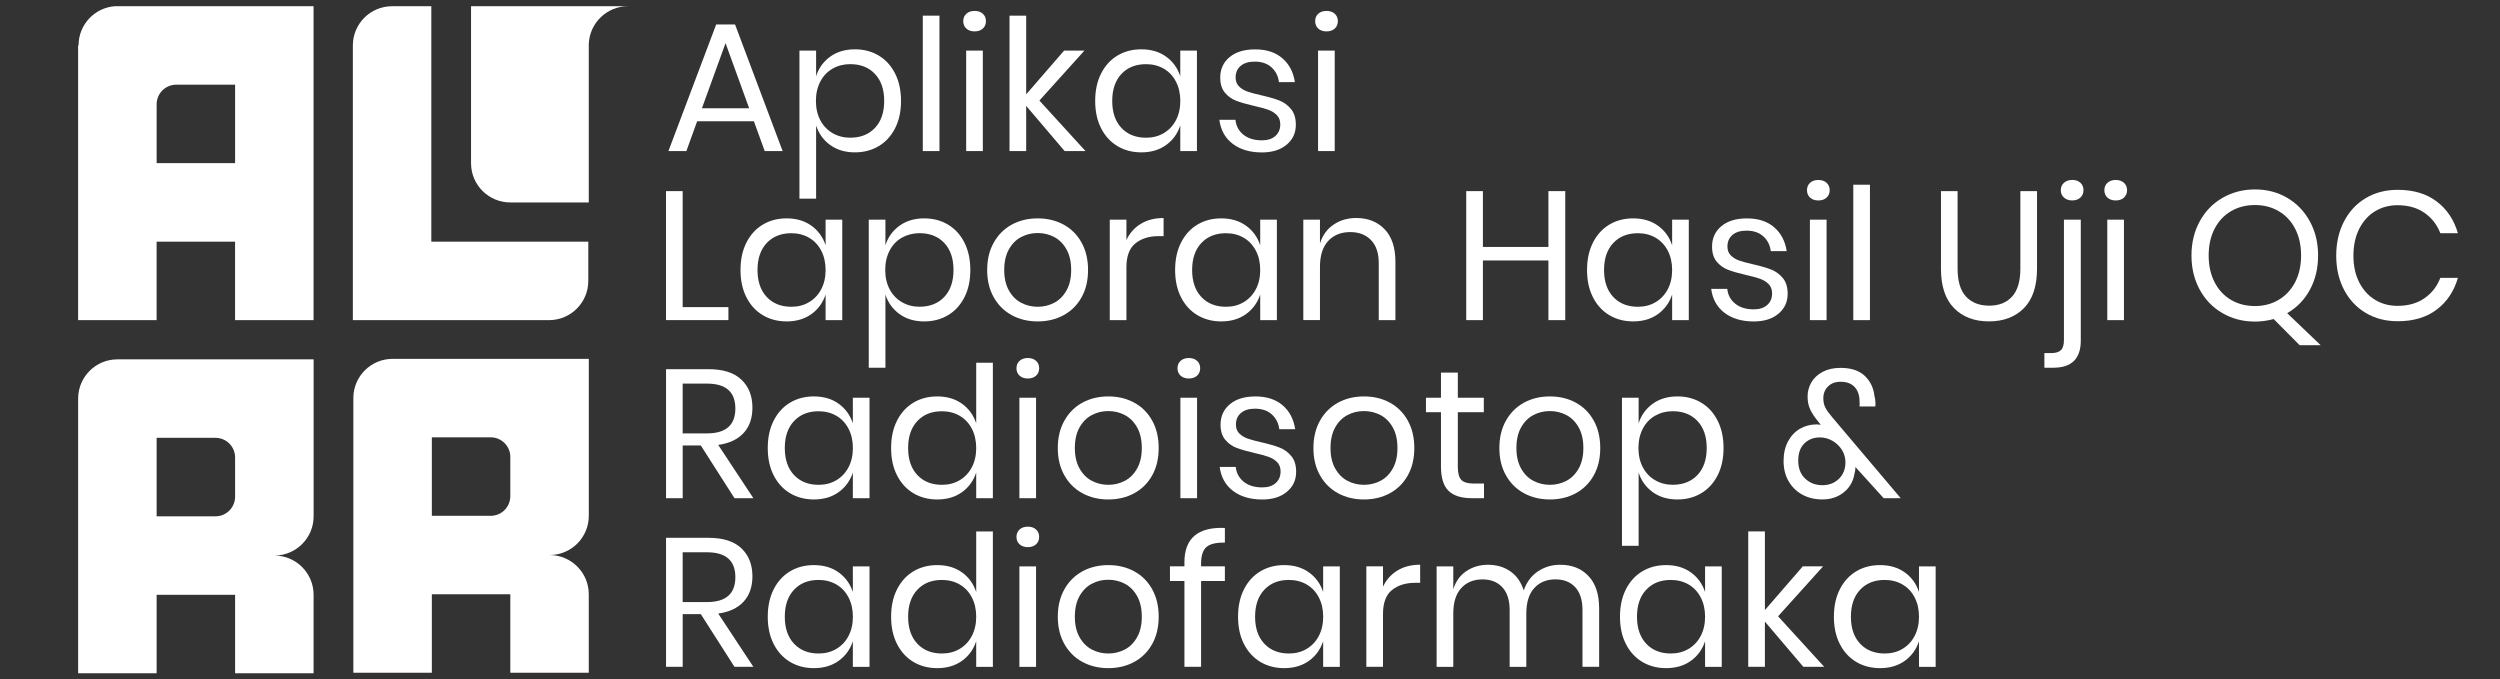 <?xml version="1.0" encoding="utf-8"?>
<!-- Generator: Adobe Illustrator 22.1.0, SVG Export Plug-In . SVG Version: 6.00 Build 0)  -->
<svg version="1.1" xmlns="http://www.w3.org/2000/svg" xmlns:xlink="http://www.w3.org/1999/xlink" x="0px" y="0px"
	 viewBox="0 0 7953 2160" style="enable-background:new 0 0 7953 2160;" xml:space="preserve">
<rect x="0" y="0" width="7953" height="2160" fill="#333333" stroke="none"/>
<style type="text/css">
	.st0{display:none;}
	.st1{display:inline;fill:none;stroke:#000000;stroke-miterlimit:10;}
	.st2{fill:#FFFFFF;}
</style>
<g id="GR" class="st0">
	
		<rect x="2066.4" y="2814.6" transform="matrix(6.123234e-17 -1 1 6.123234e-17 -748.179 5005.825)" class="st1" width="124.8" height="124.8"/>
	
		<rect x="2191.2" y="2814.6" transform="matrix(6.123234e-17 -1 1 6.123234e-17 -623.352 5130.651)" class="st1" width="124.8" height="124.8"/>
	
		<rect x="2066.4" y="2939.4" transform="matrix(6.123234e-17 -1 1 6.123234e-17 -873.005 5255.478)" class="st1" width="249.7" height="249.7"/>
	
		<rect x="2316.1" y="2814.6" transform="matrix(-1 -1.224647e-16 1.224647e-16 -1 5006.628 6003.633)" class="st1" width="374.5" height="374.5"/>
	
		<rect x="2066.4" y="2190.4" transform="matrix(-1.836970e-16 1 -1 -1.836970e-16 4880.976 124)" class="st1" width="624.2" height="624.2"/>
	<rect x="1067.8" y="2190.4" class="st1" width="998.7" height="998.7"/>
	<circle class="st1" cx="390.6" cy="2689.7" r="499.3"/>
	<circle class="st1" cx="390.6" cy="2689.7" r="312.1"/>
	<circle class="st1" cx="390.6" cy="2689.7" r="187.3"/>
	<circle class="st1" cx="390.6" cy="2689.7" r="124.8"/>
	<circle class="st1" cx="390.6" cy="2689.7" r="62.4"/>
</g>
<g id="Layer_1">
	<g>
		<path class="st2" d="M373.4,1143.2c-68.4,0-124,55-124.8,123.2v875.4h249.7v-249.7h249.6c0-0.5,0-1.1,0-1.6v251.3h249.7v-249.7
			c0-68.6-55.3-124.2-123.8-124.8c0,0-0.1,0-0.1,0c0,0-0.1,0-0.1,0h-1.6c0,0-0.1,0-0.1,0c-0.1,0-0.1,0-0.1,0c-0.2,0-0.4,0-0.5,0h3.2
			c68.2-0.9,123.2-56.4,123.2-124.8v-499.3H373.4z M747.9,1266.4v3.2c0-0.5,0-1.1,0-1.6C747.9,1267.5,747.9,1267,747.9,1266.4z
			 M685.5,1642.5H498.3v-249.7h187.2c34.5,0,62.4,28,62.4,62.4v124.8C747.9,1614.6,720,1642.5,685.5,1642.5z M747.9,1642.5
			c0-0.5,0-1.1,0-1.6v3.2C747.9,1643.6,747.9,1643.1,747.9,1642.5z"/>
		<path class="st2" d="M1248.9,1141.6c-68.4,0-124,55-124.8,123.2v875.4h249.7v-249.7h249.6c0-0.5,0-1.1,0-1.6v251.3H1873v-249.7
			c0-68.6-55.3-124.2-123.8-124.8c0,0-0.1,0-0.1,0c0,0-0.1,0-0.1,0h-1.6c0,0-0.1,0-0.1,0c-0.1,0-0.1,0-0.1,0c-0.2,0-0.4,0-0.5,0h3.2
			c68.2-0.9,123.2-56.4,123.2-124.8v-499.3H1248.9z M1623.4,1264.8v3.2c0-0.5,0-1.1,0-1.6
			C1623.3,1265.9,1623.3,1265.4,1623.4,1264.8z M1561,1640.9h-187.2v-249.7H1561c34.5,0,62.4,28,62.4,62.4v124.8
			C1623.4,1613,1595.4,1640.9,1561,1640.9z M1623.3,1640.9c0-0.5,0-1.1,0-1.6v3.2C1623.3,1642,1623.3,1641.5,1623.3,1640.9z"/>
		<path class="st2" d="M1372.1,768.8v-749h-124.8v0c-69,0-124.8,55.9-124.8,124.8h0v873.8h625.8c68.2-0.9,123.2-56.4,123.2-124.8
			V768.8H1372.1z M1247.3,269.4L1247.3,269.4c-0.5,0-1.1,0-1.6,0H1247.3z"/>
		<path class="st2" d="M1997.8,19.8L1997.8,19.8c-67.5,0-122.5,53.6-124.8,120.6c-0.1,1.4-0.1,2.8-0.1,4.3v0c0,1.4,0,2.9,0.1,4.3
			v495h-249.7c-68.4,0-124-55-124.8-123.2V19.8H1997.8z"/>
		<path class="st2" d="M366.3,19.7c-65,4.3-116.4,58.5-116.4,124.6v0.3h-1.4v873.8h249.7V768.7h249.6v249.7h249.7V19.7H366.3z
			 M747.9,519H498.3V331.8c0-34.5,28-62.4,62.4-62.4h187.2V519z"/>
	</g>
	<g>
		<path class="st2" d="M2398.3,385.7h-180.5l-34.3,94.9h-57.1l151.9-402.8h60l151.4,402.8h-57L2398.3,385.7z M2383.2,344.4
			l-75.1-207.2L2233,344.4H2383.2z"/>
		<path class="st2" d="M2795.3,176.7c22.1,13.2,39.5,32.2,52.1,57.1c12.6,24.8,18.9,53.9,18.9,87.3c0,33.4-6.3,62.4-18.9,87
			c-12.6,24.7-30,43.6-52.1,56.8c-22.1,13.2-47.4,19.8-75.7,19.8c-31.1,0-57.3-7.9-78.9-23.6c-21.5-15.7-36.4-36.4-44.5-62V632h-53
			V161h53v81.5c8.1-25.6,23-46.3,44.5-62c21.5-15.7,47.8-23.6,78.9-23.6C2748,156.9,2773.2,163.5,2795.3,176.7z M2648.6,218.4
			c-16.7,9.5-29.7,23.2-39,41c-9.3,17.9-14,38.4-14,61.7s4.7,43.8,14,61.4c9.3,17.7,22.3,31.3,39,41c16.7,9.7,35.3,14.6,55.9,14.6
			c33,0,59.3-10.4,78.9-31.1c19.6-20.8,29.4-49.4,29.4-85.9c0-36.5-9.8-65.1-29.4-85.9c-19.6-20.8-45.9-31.1-78.9-31.1
			C2683.9,204.1,2665.3,208.8,2648.6,218.4z"/>
		<path class="st2" d="M2988.6,49.8v430.8h-53V49.8H2988.6z"/>
		<path class="st2" d="M3074.2,43.7c6.6-6,15.3-9,26.2-9c10.9,0,19.6,3,26.2,9c6.6,6,9.9,13.9,9.9,23.6c0,9.7-3.3,17.6-9.9,23.6
			c-6.6,6-15.3,9-26.2,9c-10.9,0-19.6-3-26.2-9c-6.6-6-9.9-13.9-9.9-23.6C3064.3,57.6,3067.6,49.7,3074.2,43.7z M3126.6,161v319.6
			h-53V161H3126.6z"/>
		<path class="st2" d="M3386.8,480.6l-122.3-143.8v143.8h-53V49.8h53v250.3L3385.1,161h64.6l-143.2,158.9l146.7,160.7H3386.8z"/>
		<path class="st2" d="M3709.6,180.2c21.5,15.5,36.6,36.3,45.1,62.3V161h53v319.6h-53v-81.5c-8.5,26-23.6,46.8-45.1,62.3
			c-21.5,15.5-47.8,23.3-78.9,23.3c-28.3,0-53.6-6.6-75.7-19.8c-22.1-13.2-39.5-32.1-52.1-56.8c-12.6-24.6-18.9-53.6-18.9-87
			c0-33.4,6.3-62.5,18.9-87.3c12.6-24.8,30-43.9,52.1-57.1c22.1-13.2,47.3-19.8,75.7-19.8C3661.8,156.9,3688.1,164.7,3709.6,180.2z
			 M3567.6,235.2c-19.6,20.8-29.4,49.4-29.4,85.9c0,36.5,9.8,65.1,29.4,85.9c19.6,20.8,45.7,31.1,78.3,31.1c21,0,39.7-4.8,56.2-14.6
			c16.5-9.7,29.4-23.4,38.7-41c9.3-17.7,14-38.1,14-61.4s-4.7-43.9-14-61.7c-9.3-17.8-22.2-31.5-38.7-41
			c-16.5-9.5-35.2-14.3-56.2-14.3C3613.3,204.1,3587.1,214.5,3567.6,235.2z"/>
		<path class="st2" d="M4079.3,185.2c21.9,18.8,35.2,44.2,39.9,76h-50.6c-2.3-19-10.2-34.6-23.6-46.9
			c-13.4-12.2-31.3-18.3-53.8-18.3c-19,0-33.9,4.6-44.5,13.7c-10.7,9.1-16,21.4-16,37c0,11.6,3.6,21.1,10.8,28.2
			c7.2,7.2,16.1,12.6,26.8,16.3c10.7,3.7,25.3,7.7,44,11.9c23.7,5.4,42.8,11,57.3,16.6c14.6,5.6,27,14.7,37.3,27.1
			c10.3,12.4,15.4,29.1,15.4,50.1c0,26-9.8,47.2-29.4,63.5c-19.6,16.3-45.7,24.5-78.3,24.5c-38,0-69.1-9.1-93.1-27.4
			c-24.1-18.2-38.2-43.7-42.5-76.3h51.2c1.9,19.4,10.4,35.1,25.3,47.2c14.9,12,34.6,18,59.1,18c18.2,0,32.5-4.7,42.8-14
			c10.3-9.3,15.4-21.5,15.4-36.7c0-12.4-3.7-22.3-11.1-29.7c-7.4-7.4-16.5-13-27.4-16.9c-10.9-3.9-25.8-8-44.8-12.2
			c-23.7-5.4-42.6-10.9-56.8-16.3c-14.2-5.4-26.2-14.1-36.1-25.9c-9.9-11.8-14.8-27.8-14.8-48c0-26.8,9.9-48.4,29.7-64.9
			c19.8-16.5,46.8-24.7,80.9-24.7C4028.3,156.9,4057.3,166.3,4079.3,185.2z"/>
		<path class="st2" d="M4193.7,43.7c6.6-6,15.3-9,26.2-9c10.9,0,19.6,3,26.2,9c6.6,6,9.9,13.9,9.9,23.6c0,9.7-3.3,17.6-9.9,23.6
			c-6.6,6-15.3,9-26.2,9c-10.9,0-19.6-3-26.2-9c-6.6-6-9.9-13.9-9.9-23.6C4183.8,57.6,4187,49.7,4193.7,43.7z M4246,161v319.6h-53
			V161H4246z"/>
	</g>
	<g>
		<path class="st2" d="M2171.7,977h145.5v41.3h-198.5V608h53V977z"/>
		<path class="st2" d="M2581.3,718c21.5,15.5,36.6,36.3,45.1,62.3v-81.5h53v319.6h-53v-81.5c-8.5,26-23.6,46.8-45.1,62.3
			c-21.5,15.5-47.8,23.3-78.9,23.3c-28.3,0-53.6-6.6-75.7-19.8c-22.1-13.2-39.5-32.1-52.1-56.8c-12.6-24.6-18.9-53.6-18.9-87
			c0-33.4,6.3-62.5,18.9-87.3c12.6-24.8,30-43.9,52.1-57.1c22.1-13.2,47.3-19.8,75.7-19.8C2533.4,694.7,2559.7,702.5,2581.3,718z
			 M2439.2,773c-19.6,20.8-29.4,49.4-29.4,85.9c0,36.5,9.8,65.1,29.4,85.9c19.6,20.8,45.7,31.1,78.3,31.1c21,0,39.7-4.8,56.2-14.6
			c16.5-9.7,29.4-23.4,38.7-41c9.3-17.7,14-38.1,14-61.4s-4.7-43.9-14-61.7c-9.3-17.8-22.2-31.5-38.7-41
			c-16.5-9.5-35.2-14.3-56.2-14.3C2484.9,741.9,2458.8,752.2,2439.2,773z"/>
		<path class="st2" d="M3015.8,714.5c22.1,13.2,39.5,32.2,52.1,57.1c12.6,24.8,18.9,53.9,18.9,87.3c0,33.4-6.3,62.4-18.9,87
			c-12.6,24.7-30,43.6-52.1,56.8c-22.1,13.2-47.4,19.8-75.7,19.8c-31.1,0-57.3-7.9-78.9-23.6c-21.5-15.7-36.4-36.4-44.5-62v232.9
			h-53v-471h53v81.5c8.1-25.6,23-46.3,44.5-62c21.5-15.7,47.8-23.6,78.9-23.6C2968.5,694.7,2993.7,701.3,3015.8,714.5z
			 M2869.1,756.1c-16.7,9.5-29.7,23.2-39,41c-9.3,17.9-14,38.4-14,61.7s4.7,43.8,14,61.4c9.3,17.7,22.3,31.3,39,41
			c16.7,9.7,35.3,14.6,55.9,14.6c33,0,59.3-10.4,78.9-31.1c19.6-20.8,29.4-49.4,29.4-85.9c0-36.5-9.8-65.1-29.4-85.9
			c-19.6-20.8-45.9-31.1-78.9-31.1C2904.5,741.9,2885.8,746.6,2869.1,756.1z"/>
		<path class="st2" d="M3383.5,714.5c24.3,13.2,43.3,32.2,57.1,57.1c13.8,24.8,20.7,53.9,20.7,87.3c0,33.4-6.9,62.4-20.7,87
			c-13.8,24.7-32.8,43.6-57.1,56.8c-24.3,13.2-51.7,19.8-82.4,19.8c-30.7,0-58.1-6.6-82.4-19.8c-24.3-13.2-43.4-32.1-57.3-56.8
			c-14-24.6-21-53.6-21-87c0-33.4,7-62.5,21-87.3c14-24.8,33.1-43.9,57.3-57.1c24.3-13.2,51.7-19.8,82.4-19.8
			C3331.7,694.7,3359.2,701.3,3383.5,714.5z M3248.4,754.1c-16.1,8.5-29.1,21.6-39,39.3c-9.9,17.7-14.8,39.5-14.8,65.5
			c0,25.6,4.9,47.3,14.8,64.9c9.9,17.7,22.9,30.8,39,39.3c16.1,8.5,33.7,12.8,52.7,12.8c19,0,36.6-4.3,52.7-12.8
			c16.1-8.5,29.1-21.6,39-39.3c9.9-17.7,14.8-39.3,14.8-64.9c0-26-4.9-47.8-14.8-65.5c-9.9-17.7-22.9-30.8-39-39.3
			c-16.1-8.5-33.7-12.8-52.7-12.8C3282.1,741.3,3264.5,745.6,3248.4,754.1z"/>
		<path class="st2" d="M3629.4,711.9c20.2-12.2,44.2-18.3,72.2-18.3v57.6h-16.3c-29.9,0-54.3,7.7-73.4,23
			c-19,15.3-28.5,40.7-28.5,76v168.2h-53V698.8h53v64.6C3593.9,741.3,3609.2,724.1,3629.4,711.9z"/>
		<path class="st2" d="M3963.9,718c21.5,15.5,36.6,36.3,45.1,62.3v-81.5h53v319.6h-53v-81.5c-8.5,26-23.6,46.8-45.1,62.3
			c-21.5,15.5-47.8,23.3-78.9,23.3c-28.3,0-53.6-6.6-75.7-19.8c-22.1-13.2-39.5-32.1-52.1-56.8c-12.6-24.6-18.9-53.6-18.9-87
			c0-33.4,6.3-62.5,18.9-87.3c12.6-24.8,30-43.9,52.1-57.1c22.1-13.2,47.3-19.8,75.7-19.8C3916,694.7,3942.3,702.5,3963.9,718z
			 M3821.8,773c-19.6,20.8-29.4,49.4-29.4,85.9c0,36.5,9.8,65.1,29.4,85.9c19.6,20.8,45.7,31.1,78.3,31.1c21,0,39.7-4.8,56.2-14.6
			c16.5-9.7,29.4-23.4,38.7-41c9.3-17.7,14-38.1,14-61.4s-4.7-43.9-14-61.7c-9.3-17.8-22.2-31.5-38.7-41
			c-16.5-9.5-35.2-14.3-56.2-14.3C3867.5,741.9,3841.4,752.2,3821.8,773z"/>
		<path class="st2" d="M4404.8,729.3c22.9,23.9,34.3,58.3,34.3,103.3v185.7h-53v-181c0-31.8-8.1-56.3-24.5-73.4
			c-16.3-17.1-38.4-25.6-66.4-25.6c-29.1,0-52.4,9.4-69.9,28.2c-17.5,18.8-26.2,46.3-26.2,82.4v169.4h-53V698.8h53v75.7
			c8.1-26,22.6-46,43.4-60c20.8-14,44.7-21,71.9-21C4351.9,693.5,4381.9,705.5,4404.8,729.3z"/>
		<path class="st2" d="M4979.4,608v410.4h-53.6V828.6h-208.4v189.8h-53V608h53v177.6h208.4V608H4979.4z"/>
		<path class="st2" d="M5274.3,718c21.5,15.5,36.6,36.3,45.1,62.3v-81.5h53v319.6h-53v-81.5c-8.5,26-23.6,46.8-45.1,62.3
			c-21.5,15.5-47.8,23.3-78.9,23.3c-28.3,0-53.6-6.6-75.7-19.8c-22.1-13.2-39.5-32.1-52.1-56.8c-12.6-24.6-18.9-53.6-18.9-87
			c0-33.4,6.3-62.5,18.9-87.3c12.6-24.8,30-43.9,52.1-57.1c22.1-13.2,47.3-19.8,75.7-19.8C5226.4,694.7,5252.7,702.5,5274.3,718z
			 M5132.2,773c-19.6,20.8-29.4,49.4-29.4,85.9c0,36.5,9.8,65.1,29.4,85.9c19.6,20.8,45.7,31.1,78.3,31.1c21,0,39.7-4.8,56.2-14.6
			c16.5-9.7,29.4-23.4,38.7-41c9.3-17.7,14-38.1,14-61.4s-4.7-43.9-14-61.7c-9.3-17.8-22.2-31.5-38.7-41
			c-16.5-9.5-35.2-14.3-56.2-14.3C5177.9,741.9,5151.8,752.2,5132.2,773z"/>
		<path class="st2" d="M5643.9,722.9c21.9,18.8,35.2,44.2,39.9,76h-50.6c-2.3-19-10.2-34.6-23.6-46.9
			c-13.4-12.2-31.3-18.3-53.8-18.3c-19,0-33.9,4.6-44.5,13.7c-10.7,9.1-16,21.4-16,37c0,11.6,3.6,21.1,10.8,28.2
			c7.2,7.2,16.1,12.6,26.8,16.3c10.7,3.7,25.3,7.7,44,11.9c23.7,5.4,42.8,11,57.3,16.6c14.6,5.6,27,14.7,37.3,27.1
			c10.3,12.4,15.4,29.1,15.4,50.1c0,26-9.8,47.2-29.4,63.5c-19.6,16.3-45.7,24.5-78.3,24.5c-38,0-69.1-9.1-93.1-27.4
			c-24.1-18.2-38.2-43.7-42.5-76.3h51.2c1.9,19.4,10.4,35.1,25.3,47.2c14.9,12,34.6,18,59.1,18c18.2,0,32.5-4.7,42.8-14
			c10.3-9.3,15.4-21.5,15.4-36.7c0-12.4-3.7-22.3-11.1-29.7c-7.4-7.4-16.5-13-27.4-16.9c-10.9-3.9-25.8-8-44.8-12.2
			c-23.7-5.4-42.6-10.9-56.8-16.3c-14.2-5.4-26.2-14.1-36.1-25.9c-9.9-11.8-14.8-27.8-14.8-48c0-26.8,9.9-48.4,29.7-64.9
			c19.8-16.5,46.8-24.7,80.9-24.7C5593,694.7,5622,704.1,5643.9,722.9z"/>
		<path class="st2" d="M5758.3,581.5c6.6-6,15.3-9,26.2-9c10.9,0,19.6,3,26.2,9c6.6,6,9.9,13.9,9.9,23.6c0,9.7-3.3,17.6-9.9,23.6
			c-6.6,6-15.3,9-26.2,9c-10.9,0-19.6-3-26.2-9c-6.6-6-9.9-13.9-9.9-23.6C5748.4,595.4,5751.7,587.5,5758.3,581.5z M5810.7,698.8
			v319.6h-53V698.8H5810.7z"/>
		<path class="st2" d="M5948.7,587.6v430.8h-53V587.6H5948.7z"/>
		<path class="st2" d="M6227.5,608v246.2c0,40.4,8.9,70.1,26.8,89.4c17.8,19.2,42.5,28.8,73.9,28.8c31,0,55.3-9.7,72.8-29.1
			c17.5-19.4,26.2-49.1,26.2-89.1V608h53v246.2c0,55.9-13.9,97.9-41.6,126c-27.8,28.1-64.9,42.2-111.5,42.2
			c-46.2,0-83.2-14.1-110.9-42.2c-27.8-28.1-41.6-70.1-41.6-126V608H6227.5z"/>
		<path class="st2" d="M6503.5,1123.2h22.1c14,0,24.2-3.1,30.6-9.3c6.4-6.2,9.6-16.9,9.6-32V698.8h53.6v384.8
			c0,57.4-29.1,86.2-87.3,86.2h-28.5V1123.2z M6566,628.6c-6.8-6-10.2-13.9-10.2-23.6c0-9.7,3.4-17.6,10.2-23.6c6.8-6,15.6-9,26.5-9
			c10.5,0,19,3,25.6,9c6.6,6,9.9,13.9,9.9,23.6c0,9.7-3.3,17.6-9.9,23.6c-6.6,6-15.1,9-25.6,9C6581.7,637.7,6572.8,634.7,6566,628.6
			z"/>
		<path class="st2" d="M6704.3,581.5c6.6-6,15.3-9,26.2-9c10.9,0,19.6,3,26.2,9c6.6,6,9.9,13.9,9.9,23.6c0,9.7-3.3,17.6-9.9,23.6
			c-6.6,6-15.3,9-26.2,9c-10.9,0-19.6-3-26.2-9c-6.6-6-9.9-13.9-9.9-23.6C6694.4,595.4,6697.7,587.5,6704.3,581.5z M6756.7,698.8
			v319.6h-53V698.8H6756.7z"/>
		<path class="st2" d="M7315.6,1098.1l-82.7-83.2c-19.4,5.4-39.2,8.1-59.4,8.1c-38,0-72.5-8.9-103.3-26.8
			c-30.9-17.8-55-42.8-72.5-74.8c-17.5-32-26.2-68.2-26.2-108.6c0-40.4,8.7-76.6,26.2-108.6c17.5-32,41.6-57,72.5-74.8
			c30.9-17.8,65.3-26.8,103.3-26.8c38,0,72.3,8.9,102.7,26.8c30.5,17.9,54.4,42.8,71.9,74.8c17.5,32,26.2,68.2,26.2,108.6
			c0,40.8-8.7,77.1-26.2,109.2c-17.5,32-41.5,56.8-72.2,74.2l106.5,101.9H7315.6z M7045.1,897.9c12.6,24.5,30.1,43.2,52.4,56.2
			c22.3,13,47.6,19.5,76,19.5c27.9,0,53.1-6.6,75.4-19.8c22.3-13.2,39.8-31.9,52.4-56.2c12.6-24.3,18.9-52.5,18.9-84.7
			c0-32.6-6.3-61-18.9-85.3c-12.6-24.3-30.1-42.9-52.4-55.9c-22.3-13-47.4-19.5-75.4-19.5c-28.3,0-53.7,6.5-76,19.5
			c-22.3,13-39.8,31.6-52.4,55.9c-12.6,24.3-18.9,52.7-18.9,85.3C7026.2,845.1,7032.5,873.4,7045.1,897.9z"/>
		<path class="st2" d="M7751.6,640.9c32.6,24.7,55.1,58.3,67.5,101h-55.9c-10.5-27.2-27.4-48.8-50.6-64.9
			c-23.3-16.1-51.8-24.2-85.6-24.2c-26.8,0-50.7,6.5-71.9,19.5c-21.2,13-37.8,31.6-50.1,55.9c-12.2,24.3-18.3,52.7-18.3,85.3
			c0,32.2,6.1,60.4,18.3,84.4c12.2,24.1,28.9,42.6,50.1,55.6c21.1,13,45.1,19.5,71.9,19.5c33.8,0,62.3-8,85.6-24.2
			c23.3-16.1,40.2-37.7,50.6-64.9h55.9c-12.4,42.7-34.9,76.4-67.5,101c-32.6,24.7-73.9,37-124,37c-38.4,0-72.4-8.8-101.9-26.5
			c-29.5-17.7-52.5-42.3-69-73.9c-16.5-31.6-24.7-67.6-24.7-108c0-40.8,8.2-77,24.7-108.9c16.5-31.8,39.5-56.6,69-74.2
			c29.5-17.7,63.5-26.5,101.9-26.5C7677.6,603.9,7719,616.2,7751.6,640.9z"/>
	</g>
	<g>
		<path class="st2" d="M2336.5,1584.8l-107.1-167.7h-57.6v167.7h-53v-410.4h135.1c46.6,0,81.5,11.2,104.8,33.5
			c23.3,22.3,34.9,51.9,34.9,88.8c0,33.4-9.3,60.3-27.9,80.6s-45.6,33.1-80.9,38.1l111.8,169.4H2336.5z M2171.7,1378.7h77.4
			c60.2,0,90.2-26.4,90.2-79.2c0-52.8-30.1-79.2-90.2-79.2h-77.4V1378.7z"/>
		<path class="st2" d="M2668,1284.4c21.5,15.5,36.6,36.3,45.1,62.3v-81.5h53v319.6h-53v-81.5c-8.5,26-23.6,46.8-45.1,62.3
			c-21.5,15.5-47.8,23.3-78.9,23.3c-28.3,0-53.6-6.6-75.7-19.8c-22.1-13.2-39.5-32.1-52.1-56.8c-12.6-24.6-18.9-53.6-18.9-87
			c0-33.4,6.3-62.5,18.9-87.3c12.6-24.8,30-43.9,52.1-57.1c22.1-13.2,47.3-19.8,75.7-19.8C2620.2,1261.1,2646.5,1268.9,2668,1284.4z
			 M2526,1339.4c-19.6,20.8-29.4,49.4-29.4,85.9c0,36.5,9.8,65.1,29.4,85.9c19.6,20.8,45.7,31.1,78.3,31.1c21,0,39.7-4.8,56.2-14.6
			c16.5-9.7,29.4-23.4,38.7-41c9.3-17.7,14-38.1,14-61.4s-4.7-43.9-14-61.7c-9.3-17.8-22.2-31.5-38.7-41
			c-16.5-9.5-35.2-14.3-56.2-14.3C2571.7,1308.2,2545.6,1318.6,2526,1339.4z"/>
		<path class="st2" d="M3060.4,1284.4c21.5,15.5,36.6,36.3,45.1,62.3V1154h53v430.8h-53v-81.5c-8.5,26-23.6,46.8-45.1,62.3
			c-21.5,15.5-47.8,23.3-78.9,23.3c-28.3,0-53.6-6.6-75.7-19.8c-22.1-13.2-39.5-32.1-52.1-56.8c-12.6-24.6-18.9-53.6-18.9-87
			c0-33.4,6.3-62.5,18.9-87.3c12.6-24.8,30-43.9,52.1-57.1c22.1-13.2,47.3-19.8,75.7-19.8
			C3012.5,1261.1,3038.8,1268.9,3060.4,1284.4z M2918.3,1339.4c-19.6,20.8-29.4,49.4-29.4,85.9c0,36.5,9.8,65.1,29.4,85.9
			c19.6,20.8,45.7,31.1,78.3,31.1c21,0,39.7-4.8,56.2-14.6c16.5-9.7,29.4-23.4,38.7-41c9.3-17.7,14-38.1,14-61.4s-4.7-43.9-14-61.7
			c-9.3-17.8-22.2-31.5-38.7-41c-16.5-9.5-35.2-14.3-56.2-14.3C2964,1308.2,2937.9,1318.6,2918.3,1339.4z"/>
		<path class="st2" d="M3243.5,1147.9c6.6-6,15.3-9,26.2-9c10.9,0,19.6,3,26.2,9c6.6,6,9.9,13.9,9.9,23.6c0,9.7-3.3,17.6-9.9,23.6
			c-6.6,6-15.3,9-26.2,9c-10.9,0-19.6-3-26.2-9c-6.6-6-9.9-13.9-9.9-23.6C3233.6,1161.7,3236.9,1153.9,3243.5,1147.9z
			 M3295.9,1265.2v319.6h-53v-319.6H3295.9z"/>
		<path class="st2" d="M3608.2,1280.9c24.3,13.2,43.3,32.2,57.1,57.1c13.8,24.8,20.7,53.9,20.7,87.3c0,33.4-6.9,62.4-20.7,87
			c-13.8,24.7-32.8,43.6-57.1,56.8c-24.3,13.2-51.7,19.8-82.4,19.8c-30.7,0-58.1-6.6-82.4-19.8c-24.3-13.2-43.4-32.1-57.3-56.8
			c-14-24.6-21-53.6-21-87c0-33.4,7-62.5,21-87.3c14-24.8,33.1-43.9,57.3-57.1c24.3-13.2,51.7-19.8,82.4-19.8
			C3556.5,1261.1,3583.9,1267.7,3608.2,1280.9z M3473.1,1320.5c-16.1,8.5-29.1,21.6-39,39.3c-9.9,17.7-14.8,39.5-14.8,65.5
			c0,25.6,4.9,47.3,14.8,64.9c9.9,17.7,22.9,30.8,39,39.3c16.1,8.5,33.7,12.8,52.7,12.8c19,0,36.6-4.3,52.7-12.8
			c16.1-8.5,29.1-21.6,39-39.3c9.9-17.7,14.8-39.3,14.8-64.9c0-26-4.9-47.8-14.8-65.5c-9.9-17.7-22.9-30.8-39-39.3
			c-16.1-8.5-33.7-12.8-52.7-12.8C3506.8,1307.7,3489.2,1311.9,3473.1,1320.5z"/>
		<path class="st2" d="M3755.7,1147.9c6.6-6,15.3-9,26.2-9c10.9,0,19.6,3,26.2,9c6.6,6,9.9,13.9,9.9,23.6c0,9.7-3.3,17.6-9.9,23.6
			c-6.6,6-15.3,9-26.2,9c-10.9,0-19.6-3-26.2-9c-6.6-6-9.9-13.9-9.9-23.6C3745.9,1161.7,3749.1,1153.9,3755.7,1147.9z
			 M3808.1,1265.2v319.6h-53v-319.6H3808.1z"/>
		<path class="st2" d="M4080.3,1289.3c21.9,18.8,35.2,44.2,39.9,76h-50.6c-2.3-19-10.2-34.6-23.6-46.9
			c-13.4-12.2-31.3-18.3-53.8-18.3c-19,0-33.9,4.6-44.5,13.7c-10.7,9.1-16,21.4-16,37c0,11.6,3.6,21.1,10.8,28.2
			c7.2,7.2,16.1,12.6,26.8,16.3c10.7,3.7,25.3,7.7,44,11.9c23.7,5.4,42.8,11,57.3,16.6c14.6,5.6,27,14.7,37.3,27.1
			c10.3,12.4,15.4,29.1,15.4,50.1c0,26-9.8,47.2-29.4,63.5c-19.6,16.3-45.7,24.5-78.3,24.5c-38,0-69.1-9.1-93.1-27.4
			c-24.1-18.2-38.2-43.7-42.5-76.3h51.2c1.9,19.4,10.4,35.1,25.3,47.2c14.9,12,34.6,18,59.1,18c18.2,0,32.5-4.7,42.8-14
			c10.3-9.3,15.4-21.5,15.4-36.7c0-12.4-3.7-22.3-11.1-29.7c-7.4-7.4-16.5-13-27.4-16.9c-10.9-3.9-25.8-8-44.8-12.2
			c-23.7-5.4-42.6-10.9-56.8-16.3c-14.2-5.4-26.2-14.1-36.1-25.9c-9.9-11.8-14.8-27.8-14.8-48c0-26.8,9.9-48.4,29.7-64.9
			c19.8-16.5,46.8-24.7,80.9-24.7C4029.4,1261.1,4058.4,1270.5,4080.3,1289.3z"/>
		<path class="st2" d="M4421.4,1280.9c24.3,13.2,43.3,32.2,57.1,57.1c13.8,24.8,20.7,53.9,20.7,87.3c0,33.4-6.9,62.4-20.7,87
			c-13.8,24.7-32.8,43.6-57.1,56.8c-24.3,13.2-51.7,19.8-82.4,19.8c-30.7,0-58.1-6.6-82.4-19.8c-24.3-13.2-43.4-32.1-57.3-56.8
			c-14-24.6-21-53.6-21-87c0-33.4,7-62.5,21-87.3c14-24.8,33.1-43.9,57.3-57.1c24.3-13.2,51.7-19.8,82.4-19.8
			C4369.7,1261.1,4397.2,1267.7,4421.4,1280.9z M4286.4,1320.5c-16.1,8.5-29.1,21.6-39,39.3c-9.9,17.7-14.8,39.5-14.8,65.5
			c0,25.6,4.9,47.3,14.8,64.9c9.9,17.7,22.9,30.8,39,39.3c16.1,8.5,33.7,12.8,52.7,12.8c19,0,36.6-4.3,52.7-12.8
			c16.1-8.5,29.1-21.6,39-39.3c9.9-17.7,14.8-39.3,14.8-64.9c0-26-4.9-47.8-14.8-65.5c-9.9-17.7-22.9-30.8-39-39.3
			c-16.1-8.5-33.7-12.8-52.7-12.8C4320,1307.7,4302.5,1311.9,4286.4,1320.5z"/>
		<path class="st2" d="M4720.9,1538.2v46.6h-39.6c-32.6,0-57-7.8-73.1-23.3c-16.1-15.5-24.2-41.5-24.2-78v-172.3h-47.7v-46h47.7
			v-79.8h53.6v79.8h82.7v46h-82.7v173.5c0,20.6,3.8,34.6,11.4,42.2c7.6,7.6,20.7,11.4,39.3,11.4H4720.9z"/>
		<path class="st2" d="M5012.9,1280.9c24.3,13.2,43.3,32.2,57.1,57.1c13.8,24.8,20.7,53.9,20.7,87.3c0,33.4-6.9,62.4-20.7,87
			c-13.8,24.7-32.8,43.6-57.1,56.8c-24.3,13.2-51.7,19.8-82.4,19.8c-30.7,0-58.1-6.6-82.4-19.8c-24.3-13.2-43.4-32.1-57.3-56.8
			c-14-24.6-21-53.6-21-87c0-33.4,7-62.5,21-87.3c14-24.8,33.1-43.9,57.3-57.1c24.3-13.2,51.7-19.8,82.4-19.8
			C4961.2,1261.1,4988.6,1267.7,5012.9,1280.9z M4877.8,1320.5c-16.1,8.5-29.1,21.6-39,39.3c-9.9,17.7-14.8,39.5-14.8,65.5
			c0,25.6,4.9,47.3,14.8,64.9c9.9,17.7,22.9,30.8,39,39.3c16.1,8.5,33.7,12.8,52.7,12.8c19,0,36.6-4.3,52.7-12.8
			c16.1-8.5,29.1-21.6,39-39.3c9.9-17.7,14.8-39.3,14.8-64.9c0-26-4.9-47.8-14.8-65.5c-9.9-17.7-22.9-30.8-39-39.3
			c-16.1-8.5-33.7-12.8-52.7-12.8C4911.5,1307.7,4893.9,1311.9,4877.8,1320.5z"/>
		<path class="st2" d="M5411.9,1280.9c22.1,13.2,39.5,32.2,52.1,57.1c12.6,24.8,18.9,53.9,18.9,87.3c0,33.4-6.3,62.4-18.9,87
			c-12.6,24.7-30,43.6-52.1,56.8c-22.1,13.2-47.4,19.8-75.7,19.8c-31.1,0-57.3-7.9-78.9-23.6c-21.5-15.7-36.4-36.4-44.5-62v232.9
			h-53v-471h53v81.5c8.1-25.6,23-46.3,44.5-62c21.5-15.7,47.8-23.6,78.9-23.6C5364.6,1261.1,5389.8,1267.7,5411.9,1280.9z
			 M5265.2,1322.5c-16.7,9.5-29.7,23.2-39,41c-9.3,17.9-14,38.4-14,61.7s4.7,43.8,14,61.4c9.3,17.7,22.3,31.3,39,41
			c16.7,9.7,35.3,14.6,55.9,14.6c33,0,59.3-10.4,78.9-31.1c19.6-20.8,29.4-49.4,29.4-85.9c0-36.5-9.8-65.1-29.4-85.9
			c-19.6-20.8-45.9-31.1-78.9-31.1C5300.6,1308.2,5281.9,1313,5265.2,1322.5z"/>
		<path class="st2" d="M5992.3,1584.8l-89.7-99c0,6.2-1.2,14-3.5,23.3c-4.3,23.7-15.7,42.9-34.3,57.6
			c-18.6,14.8-41.1,22.1-67.5,22.1c-24.1,0-45.4-5.1-64-15.4c-18.6-10.3-33.2-24.6-43.7-43.1c-10.5-18.4-15.7-39.7-15.7-63.7
			c0-24.1,4.7-44.9,14.3-62.6c9.5-17.7,22.2-31,38.1-40.2c15.9-9.1,33.6-13.7,53-13.7c3.1,0,7.4,0.4,12.8,1.2l-8.7-11.1
			c-10.9-13.2-19.1-25.7-24.7-37.5c-5.6-11.8-8.4-25.7-8.4-41.6c0-15.9,4-30.8,11.9-44.5c8-13.8,19.9-24.9,35.8-33.5
			c15.9-8.5,34.9-12.8,57.1-12.8c33.4,0,58.9,8.4,76.6,25c17.7,16.7,28,37.6,31.1,62.9c2.3,8.5,3.5,17.3,3.5,26.2
			c0,3.9-0.2,6.8-0.6,8.7h-50.1c0.4-2.7,0.5-5.9,0.3-9.6c-0.2-3.7-0.3-6.3-0.3-7.9c-0.4-19.4-5.8-34.4-16.3-45.1
			c-10.5-10.7-25-16-43.7-16c-17.1,0-30.6,5-40.5,15.1c-9.9,10.1-14.8,22.3-14.8,36.7c0,12,2.2,22.3,6.7,30.9
			c4.5,8.5,11.7,18.6,21.8,30.3l217.7,257.3H5992.3z M5850,1523.1c13.8-13.6,20.7-31,20.7-52.4c0-14.7-3.9-28.1-11.6-40.2
			c-7.8-12-17.9-21.5-30.3-28.5c-12.4-7-25.4-10.5-39-10.5c-20.2,0-36.8,6.4-49.8,19.2c-13,12.8-19.5,31.1-19.5,54.7
			c0,24.1,7.4,43.1,22.1,57.1c14.7,14,33,21,54.7,21C5818.7,1543.4,5836.2,1536.6,5850,1523.1z"/>
	</g>
	<g>
		<path class="st2" d="M2336.5,2121.3l-107.1-167.7h-57.6v167.7h-53v-410.4h135.1c46.6,0,81.5,11.2,104.8,33.5
			c23.3,22.3,34.9,51.9,34.9,88.8c0,33.4-9.3,60.3-27.9,80.6s-45.6,33.1-80.9,38.1l111.8,169.4H2336.5z M2171.7,1915.3h77.4
			c60.2,0,90.2-26.4,90.2-79.2c0-52.8-30.1-79.2-90.2-79.2h-77.4V1915.3z"/>
		<path class="st2" d="M2668,1821c21.5,15.5,36.6,36.3,45.1,62.3v-81.5h53v319.6h-53v-81.5c-8.5,26-23.6,46.8-45.1,62.3
			c-21.5,15.5-47.8,23.3-78.9,23.3c-28.3,0-53.6-6.6-75.7-19.8c-22.1-13.2-39.5-32.1-52.1-56.8c-12.6-24.6-18.9-53.6-18.9-87
			c0-33.4,6.3-62.5,18.9-87.3c12.6-24.8,30-43.9,52.1-57.1c22.1-13.2,47.3-19.8,75.7-19.8C2620.2,1797.7,2646.5,1805.4,2668,1821z
			 M2526,1876c-19.6,20.8-29.4,49.4-29.4,85.9c0,36.5,9.8,65.1,29.4,85.9c19.6,20.8,45.7,31.1,78.3,31.1c21,0,39.7-4.8,56.2-14.6
			c16.5-9.7,29.4-23.4,38.7-41c9.3-17.7,14-38.1,14-61.4s-4.7-43.9-14-61.7c-9.3-17.8-22.2-31.5-38.7-41
			c-16.5-9.5-35.2-14.3-56.2-14.3C2571.7,1844.8,2545.6,1855.2,2526,1876z"/>
		<path class="st2" d="M3060.4,1821c21.5,15.5,36.6,36.3,45.1,62.3v-192.7h53v430.8h-53v-81.5c-8.5,26-23.6,46.8-45.1,62.3
			c-21.5,15.5-47.8,23.3-78.9,23.3c-28.3,0-53.6-6.6-75.7-19.8c-22.1-13.2-39.5-32.1-52.1-56.8c-12.6-24.6-18.9-53.6-18.9-87
			c0-33.4,6.3-62.5,18.9-87.3c12.6-24.8,30-43.9,52.1-57.1c22.1-13.2,47.3-19.8,75.7-19.8C3012.5,1797.7,3038.8,1805.4,3060.4,1821z
			 M2918.3,1876c-19.6,20.8-29.4,49.4-29.4,85.9c0,36.5,9.8,65.1,29.4,85.9c19.6,20.8,45.7,31.1,78.3,31.1c21,0,39.7-4.8,56.2-14.6
			c16.5-9.7,29.4-23.4,38.7-41c9.3-17.7,14-38.1,14-61.4s-4.7-43.9-14-61.7c-9.3-17.8-22.2-31.5-38.7-41
			c-16.5-9.5-35.2-14.3-56.2-14.3C2964,1844.8,2937.9,1855.2,2918.3,1876z"/>
		<path class="st2" d="M3243.5,1684.4c6.6-6,15.3-9,26.2-9c10.9,0,19.6,3,26.2,9c6.6,6,9.9,13.9,9.9,23.6c0,9.7-3.3,17.6-9.9,23.6
			c-6.6,6-15.3,9-26.2,9c-10.9,0-19.6-3-26.2-9c-6.6-6-9.9-13.9-9.9-23.6C3233.6,1698.3,3236.9,1690.5,3243.5,1684.4z
			 M3295.9,1801.8v319.6h-53v-319.6H3295.9z"/>
		<path class="st2" d="M3608.2,1817.5c24.3,13.2,43.3,32.2,57.1,57.1c13.8,24.8,20.7,53.9,20.7,87.3c0,33.4-6.9,62.4-20.7,87
			c-13.8,24.7-32.8,43.6-57.1,56.8c-24.3,13.2-51.7,19.8-82.4,19.8c-30.7,0-58.1-6.6-82.4-19.8c-24.3-13.2-43.4-32.1-57.3-56.8
			c-14-24.6-21-53.6-21-87c0-33.4,7-62.5,21-87.3c14-24.8,33.1-43.9,57.3-57.1c24.3-13.2,51.7-19.8,82.4-19.8
			C3556.5,1797.7,3583.9,1804.3,3608.2,1817.5z M3473.1,1857.1c-16.1,8.5-29.1,21.6-39,39.3c-9.9,17.7-14.8,39.5-14.8,65.5
			c0,25.6,4.9,47.3,14.8,64.9c9.9,17.7,22.9,30.8,39,39.3c16.1,8.5,33.7,12.8,52.7,12.8c19,0,36.6-4.3,52.7-12.8
			c16.1-8.5,29.1-21.6,39-39.3c9.9-17.7,14.8-39.3,14.8-64.9c0-26-4.9-47.8-14.8-65.5c-9.9-17.7-22.9-30.8-39-39.3
			c-16.1-8.5-33.7-12.8-52.7-12.8C3506.8,1844.2,3489.2,1848.5,3473.1,1857.1z"/>
		<path class="st2" d="M3837.5,1740.6c-11.1,10.1-16.6,27.6-16.6,52.4v8.7h75.7v46.6h-75.7v273h-53v-273h-46v-46.6h46v-12.8
			c0-76.5,42.9-112.9,128.7-109.4v46.6C3868.3,1725.7,3848.6,1730.5,3837.5,1740.6z"/>
		<path class="st2" d="M4164.1,1821c21.5,15.5,36.6,36.3,45.1,62.3v-81.5h53v319.6h-53v-81.5c-8.5,26-23.6,46.8-45.1,62.3
			c-21.5,15.5-47.8,23.3-78.9,23.3c-28.3,0-53.6-6.6-75.7-19.8c-22.1-13.2-39.5-32.1-52.1-56.8c-12.6-24.6-18.9-53.6-18.9-87
			c0-33.4,6.3-62.5,18.9-87.3c12.6-24.8,30-43.9,52.1-57.1c22.1-13.2,47.3-19.8,75.7-19.8C4116.3,1797.7,4142.6,1805.4,4164.1,1821z
			 M4022.1,1876c-19.6,20.8-29.4,49.4-29.4,85.9c0,36.5,9.8,65.1,29.4,85.9c19.6,20.8,45.7,31.1,78.3,31.1c21,0,39.7-4.8,56.2-14.6
			c16.5-9.7,29.4-23.4,38.7-41c9.3-17.7,14-38.1,14-61.4s-4.7-43.9-14-61.7c-9.3-17.8-22.2-31.5-38.7-41
			c-16.5-9.5-35.2-14.3-56.2-14.3C4067.8,1844.8,4041.7,1855.2,4022.1,1876z"/>
		<path class="st2" d="M4445.6,1814.8c20.2-12.2,44.2-18.3,72.2-18.3v57.6h-16.3c-29.9,0-54.3,7.7-73.4,23
			c-19,15.3-28.5,40.7-28.5,76v168.2h-53v-319.6h53v64.6C4410.1,1844.2,4425.4,1827.1,4445.6,1814.8z"/>
		<path class="st2" d="M5053.1,1832.3c22.7,23.9,34.1,58.3,34.1,103.3v185.7h-53v-181c0-31.4-7.7-55.5-23-72.2
			c-15.3-16.7-36.4-25-63.2-25c-27.9,0-50.4,9.2-67.2,27.7c-16.9,18.4-25.3,45.5-25.3,81.2v169.4h-53v-181
			c0-31.4-7.8-55.5-23.3-72.2c-15.5-16.7-36.5-25-62.9-25c-28.3,0-50.9,9.2-67.8,27.7c-16.9,18.4-25.3,45.5-25.3,81.2v169.4h-53
			v-319.6h53v72.8c7.8-25.2,21.6-44.5,41.6-57.9c20-13.4,43-20.1,69-20.1c27.2,0,50.7,6.9,70.7,20.7c20,13.8,34.2,34.1,42.8,60.8
			c8.9-26,23.9-46.1,44.8-60.3c21-14.2,44.6-21.2,71-21.2C5000.4,1796.5,5030.4,1808.4,5053.1,1832.3z"/>
		<path class="st2" d="M5379.1,1821c21.5,15.5,36.6,36.3,45.1,62.3v-81.5h53v319.6h-53v-81.5c-8.5,26-23.6,46.8-45.1,62.3
			c-21.5,15.5-47.8,23.3-78.9,23.3c-28.3,0-53.6-6.6-75.7-19.8c-22.1-13.2-39.5-32.1-52.1-56.8c-12.6-24.6-18.9-53.6-18.9-87
			c0-33.4,6.3-62.5,18.9-87.3c12.6-24.8,30-43.9,52.1-57.1c22.1-13.2,47.3-19.8,75.7-19.8C5331.2,1797.7,5357.5,1805.4,5379.1,1821z
			 M5237,1876c-19.6,20.8-29.4,49.4-29.4,85.9c0,36.5,9.8,65.1,29.4,85.9c19.6,20.8,45.7,31.1,78.3,31.1c21,0,39.7-4.8,56.2-14.6
			c16.5-9.7,29.4-23.4,38.7-41c9.3-17.7,14-38.1,14-61.4s-4.7-43.9-14-61.7c-9.3-17.8-22.2-31.5-38.7-41
			c-16.5-9.5-35.2-14.3-56.2-14.3C5282.7,1844.8,5256.6,1855.2,5237,1876z"/>
		<path class="st2" d="M5736.8,2121.3l-122.3-143.8v143.8h-53v-430.8h53v250.3l120.5-139.1h64.6l-143.2,158.9l146.7,160.7H5736.8z"
			/>
		<path class="st2" d="M6059.6,1821c21.5,15.5,36.6,36.3,45.1,62.3v-81.5h53v319.6h-53v-81.5c-8.5,26-23.6,46.8-45.1,62.3
			c-21.5,15.5-47.8,23.3-78.9,23.3c-28.3,0-53.6-6.6-75.7-19.8c-22.1-13.2-39.5-32.1-52.1-56.8c-12.6-24.6-18.9-53.6-18.9-87
			c0-33.4,6.3-62.5,18.9-87.3c12.6-24.8,30-43.9,52.1-57.1c22.1-13.2,47.3-19.8,75.7-19.8C6011.7,1797.7,6038,1805.4,6059.6,1821z
			 M5917.5,1876c-19.6,20.8-29.4,49.4-29.4,85.9c0,36.5,9.8,65.1,29.4,85.9c19.6,20.8,45.7,31.1,78.3,31.1c21,0,39.7-4.8,56.2-14.6
			c16.5-9.7,29.4-23.4,38.7-41c9.3-17.7,14-38.1,14-61.4s-4.7-43.9-14-61.7c-9.3-17.8-22.2-31.5-38.7-41
			c-16.5-9.5-35.2-14.3-56.2-14.3C5963.2,1844.8,5937.1,1855.2,5917.5,1876z"/>
	</g>
	<g>
	</g>
	<g>
	</g>
	<g>
	</g>
	<g>
	</g>
	<g>
	</g>
</g>
</svg>
